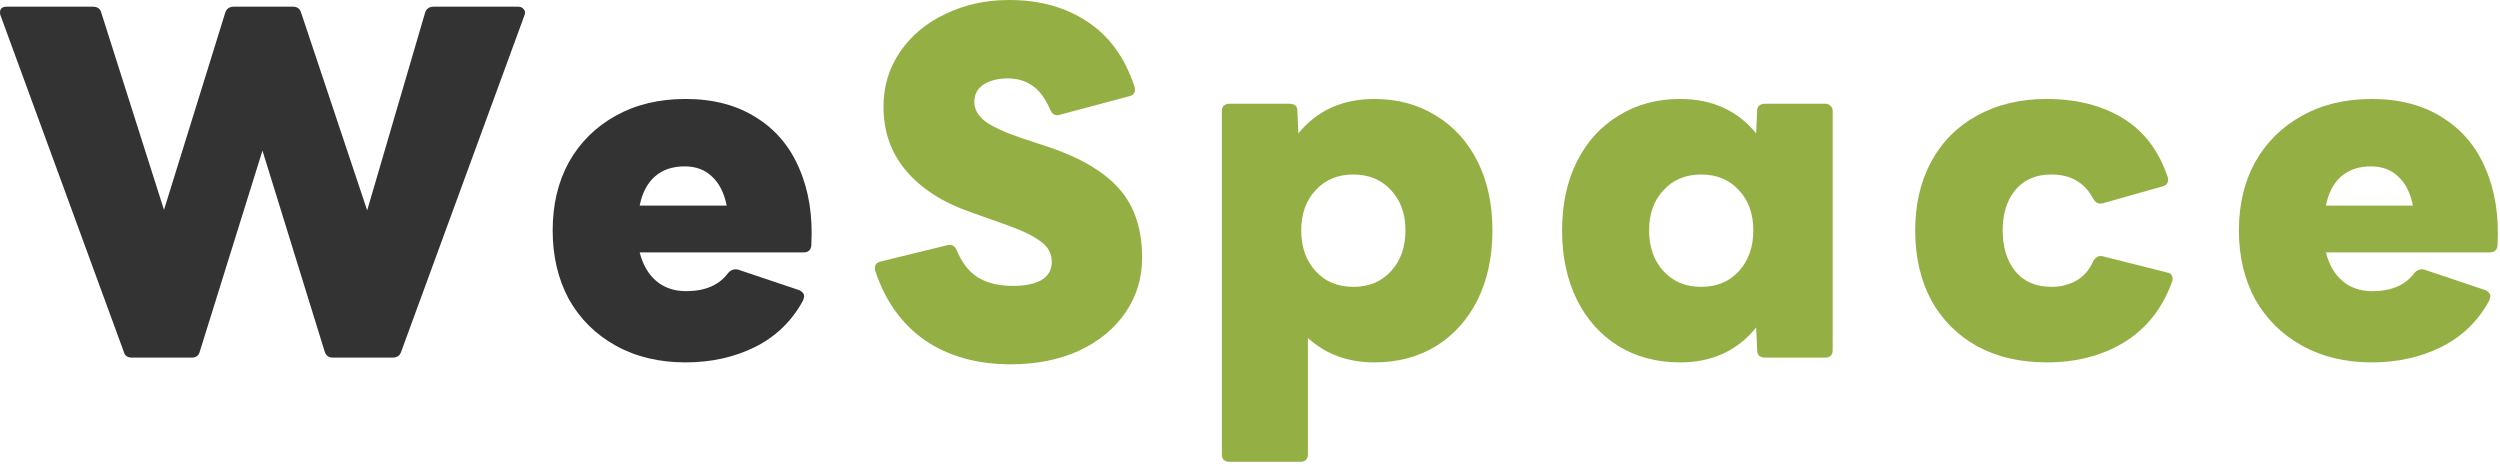 <svg width="251" height="47" viewBox="0 0 251 47" fill="none" xmlns="http://www.w3.org/2000/svg">
<path d="M13.248 35.904C12.8 35.904 12.528 35.712 12.432 35.328L0.048 1.536C0.016 1.472 0 1.376 0 1.248C0 0.864 0.224 0.672 0.672 0.672H9.312C9.792 0.672 10.08 0.88 10.176 1.296L16.464 21.072L22.608 1.296C22.736 0.88 23.024 0.672 23.472 0.672H29.424C29.84 0.672 30.112 0.88 30.24 1.296L36.864 21.12L42.672 1.296C42.8 0.88 43.088 0.672 43.536 0.672H52.032C52.288 0.672 52.48 0.768 52.608 0.96C52.736 1.12 52.752 1.312 52.656 1.536L40.272 35.328C40.144 35.712 39.856 35.904 39.408 35.904H33.408C32.992 35.904 32.72 35.696 32.592 35.28L26.352 15.12L20.064 35.28C19.968 35.696 19.696 35.904 19.248 35.904H13.248Z" fill="#333333"/>
<path d="M68.832 36.384C66.176 36.384 63.84 35.824 61.824 34.704C59.808 33.584 58.24 32.032 57.12 30.048C56.032 28.032 55.488 25.728 55.488 23.136C55.488 20.544 56.032 18.256 57.12 16.272C58.24 14.288 59.808 12.736 61.824 11.616C63.84 10.496 66.176 9.936 68.832 9.936C71.616 9.936 73.984 10.56 75.936 11.808C77.888 13.024 79.328 14.736 80.256 16.944C81.216 19.152 81.616 21.712 81.456 24.624C81.424 25.104 81.152 25.344 80.64 25.344H64.224C64.544 26.592 65.104 27.552 65.904 28.224C66.704 28.896 67.696 29.232 68.88 29.232C70.8 29.232 72.208 28.624 73.104 27.408C73.392 27.088 73.728 26.976 74.112 27.072L80.256 29.136C80.576 29.296 80.736 29.504 80.736 29.76L80.64 30.144C79.52 32.224 77.904 33.792 75.792 34.848C73.712 35.872 71.392 36.384 68.832 36.384ZM68.736 16.704C67.52 16.704 66.528 17.04 65.76 17.712C64.992 18.384 64.48 19.36 64.224 20.64H72.96C72.704 19.36 72.208 18.384 71.472 17.712C70.768 17.04 69.856 16.704 68.736 16.704Z" fill="#333333"/>
<path d="M101.469 36.576C98.109 36.576 95.245 35.776 92.877 34.176C90.541 32.544 88.877 30.224 87.885 27.216C87.853 27.152 87.837 27.056 87.837 26.928C87.837 26.576 88.029 26.352 88.413 26.256L95.085 24.624L95.325 24.576C95.645 24.576 95.885 24.752 96.045 25.104C96.557 26.352 97.261 27.264 98.157 27.84C99.085 28.416 100.269 28.704 101.709 28.704C102.893 28.704 103.837 28.512 104.541 28.128C105.245 27.712 105.597 27.104 105.597 26.304C105.597 25.472 105.245 24.8 104.541 24.288C103.869 23.744 102.733 23.184 101.133 22.608L97.485 21.312C94.701 20.352 92.541 18.976 91.005 17.184C89.469 15.392 88.701 13.232 88.701 10.704C88.701 8.656 89.261 6.816 90.381 5.184C91.501 3.552 93.021 2.288 94.941 1.392C96.861 0.464 98.989 0 101.325 0C104.365 0 106.973 0.72 109.149 2.16C111.357 3.6 112.941 5.776 113.901 8.688C113.933 8.752 113.949 8.864 113.949 9.024C113.949 9.344 113.773 9.552 113.421 9.648L106.413 11.52C106.349 11.552 106.253 11.568 106.125 11.568C105.837 11.568 105.613 11.392 105.453 11.04C104.941 9.856 104.333 9.04 103.629 8.592C102.957 8.112 102.141 7.872 101.181 7.872C100.189 7.872 99.373 8.08 98.733 8.496C98.125 8.912 97.821 9.488 97.821 10.224C97.821 10.96 98.189 11.616 98.925 12.192C99.661 12.736 100.925 13.312 102.717 13.92L105.357 14.784C108.557 15.872 110.909 17.28 112.413 19.008C113.917 20.736 114.669 23.024 114.669 25.872C114.669 27.92 114.109 29.76 112.989 31.392C111.869 33.024 110.301 34.304 108.285 35.232C106.301 36.128 104.029 36.576 101.469 36.576Z" fill="#94B044"/>
<path d="M123.443 46.368C122.931 46.368 122.674 46.112 122.674 45.6V11.136C122.674 10.912 122.739 10.736 122.867 10.608C123.027 10.48 123.219 10.416 123.443 10.416H129.443C129.987 10.416 130.258 10.656 130.258 11.136L130.355 13.392C132.243 11.088 134.786 9.936 137.986 9.936C140.322 9.936 142.386 10.496 144.178 11.616C145.97 12.704 147.363 14.24 148.355 16.224C149.347 18.208 149.842 20.512 149.842 23.136C149.842 25.76 149.347 28.08 148.355 30.096C147.363 32.08 145.97 33.632 144.178 34.752C142.386 35.84 140.322 36.384 137.986 36.384C135.33 36.384 133.107 35.568 131.314 33.936V45.6C131.314 46.112 131.059 46.368 130.547 46.368H123.443ZM135.874 28.8C137.443 28.8 138.706 28.272 139.667 27.216C140.627 26.16 141.107 24.8 141.107 23.136C141.107 21.472 140.627 20.128 139.667 19.104C138.706 18.048 137.443 17.52 135.874 17.52C134.307 17.52 133.043 18.048 132.083 19.104C131.122 20.128 130.643 21.472 130.643 23.136C130.643 24.8 131.122 26.16 132.083 27.216C133.043 28.272 134.307 28.8 135.874 28.8Z" fill="#94B044"/>
<path d="M168.688 36.384C166.352 36.384 164.288 35.84 162.496 34.752C160.704 33.632 159.312 32.08 158.32 30.096C157.328 28.08 156.832 25.76 156.832 23.136C156.832 20.512 157.328 18.208 158.32 16.224C159.312 14.24 160.704 12.704 162.496 11.616C164.288 10.496 166.352 9.936 168.688 9.936C171.888 9.936 174.432 11.088 176.32 13.392L176.416 11.136C176.416 10.912 176.48 10.736 176.608 10.608C176.768 10.48 176.96 10.416 177.184 10.416H183.232C183.456 10.416 183.632 10.48 183.76 10.608C183.92 10.736 184 10.912 184 11.136V35.136C184 35.648 183.744 35.904 183.232 35.904H177.184C176.96 35.904 176.768 35.84 176.608 35.712C176.48 35.552 176.416 35.36 176.416 35.136L176.32 32.88C174.432 35.216 171.888 36.384 168.688 36.384ZM170.8 28.8C172.368 28.8 173.632 28.272 174.592 27.216C175.552 26.16 176.032 24.8 176.032 23.136C176.032 21.472 175.552 20.128 174.592 19.104C173.632 18.048 172.368 17.52 170.8 17.52C169.232 17.52 167.968 18.048 167.008 19.104C166.048 20.128 165.568 21.472 165.568 23.136C165.568 24.8 166.048 26.16 167.008 27.216C167.968 28.272 169.232 28.8 170.8 28.8Z" fill="#94B044"/>
<path d="M205.485 36.384C202.829 36.384 200.493 35.84 198.477 34.752C196.493 33.632 194.957 32.08 193.869 30.096C192.813 28.08 192.285 25.76 192.285 23.136C192.285 20.544 192.813 18.256 193.869 16.272C194.957 14.256 196.493 12.704 198.477 11.616C200.493 10.496 202.829 9.936 205.485 9.936C208.461 9.936 211.005 10.576 213.117 11.856C215.229 13.136 216.733 15.104 217.629 17.76C217.661 17.824 217.677 17.92 217.677 18.048C217.677 18.4 217.485 18.624 217.101 18.72L211.149 20.4L210.909 20.448C210.589 20.448 210.333 20.272 210.141 19.92C209.277 18.32 207.885 17.52 205.965 17.52C204.397 17.52 203.181 18.048 202.317 19.104C201.485 20.128 201.069 21.472 201.069 23.136C201.069 24.8 201.485 26.16 202.317 27.216C203.181 28.272 204.397 28.8 205.965 28.8C206.893 28.8 207.725 28.592 208.461 28.176C209.197 27.76 209.757 27.12 210.141 26.256C210.397 25.808 210.717 25.632 211.101 25.728L217.581 27.36C217.837 27.392 217.997 27.504 218.061 27.696C218.157 27.856 218.157 28.064 218.061 28.32C217.101 30.976 215.501 32.992 213.261 34.368C211.053 35.712 208.461 36.384 205.485 36.384Z" fill="#94B044"/>
<path d="M238.129 36.384C235.473 36.384 233.137 35.824 231.121 34.704C229.105 33.584 227.537 32.032 226.417 30.048C225.329 28.032 224.785 25.728 224.785 23.136C224.785 20.544 225.329 18.256 226.417 16.272C227.537 14.288 229.105 12.736 231.121 11.616C233.137 10.496 235.473 9.936 238.129 9.936C240.913 9.936 243.281 10.56 245.233 11.808C247.185 13.024 248.625 14.736 249.553 16.944C250.513 19.152 250.913 21.712 250.753 24.624C250.721 25.104 250.449 25.344 249.937 25.344H233.521C233.841 26.592 234.401 27.552 235.201 28.224C236.001 28.896 236.993 29.232 238.177 29.232C240.097 29.232 241.505 28.624 242.401 27.408C242.689 27.088 243.025 26.976 243.409 27.072L249.553 29.136C249.873 29.296 250.033 29.504 250.033 29.76L249.937 30.144C248.817 32.224 247.201 33.792 245.089 34.848C243.009 35.872 240.689 36.384 238.129 36.384ZM238.033 16.704C236.817 16.704 235.825 17.04 235.057 17.712C234.289 18.384 233.777 19.36 233.521 20.64H242.257C242.001 19.36 241.505 18.384 240.769 17.712C240.065 17.04 239.153 16.704 238.033 16.704Z" fill="#94B044"/>
</svg>

